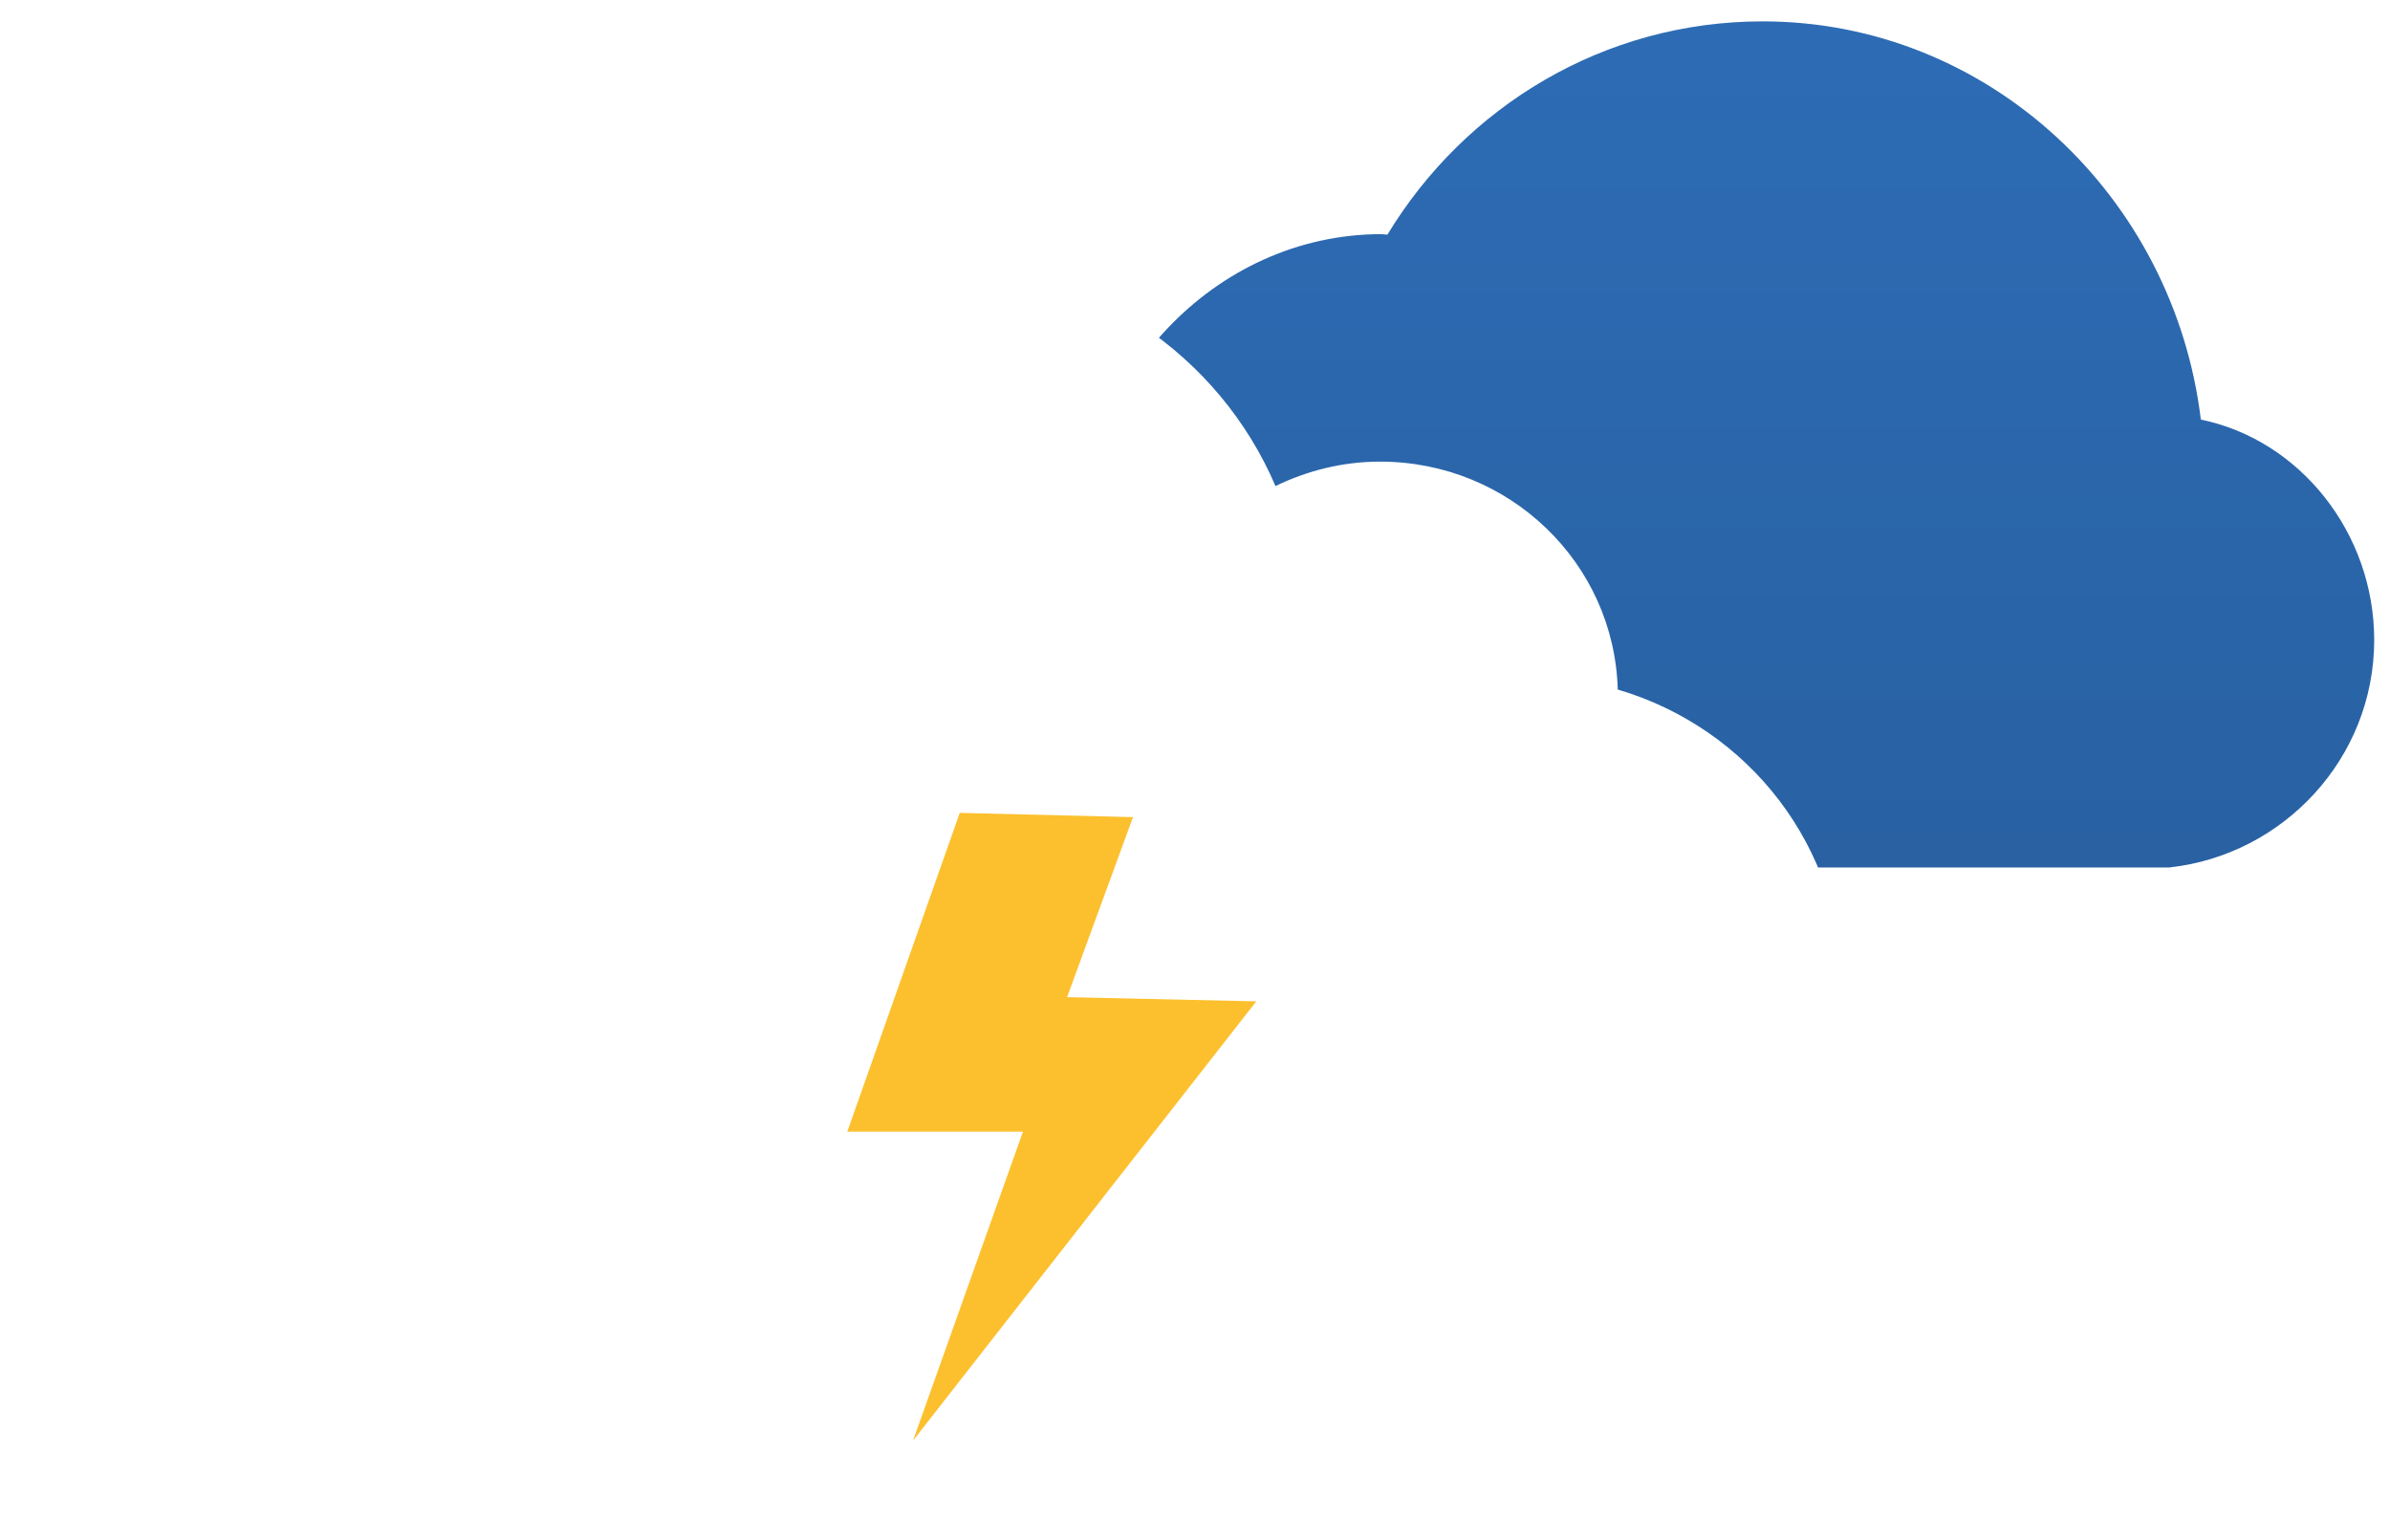 <svg width="104" height="67" viewBox="0 0 104 67" fill="none" xmlns="http://www.w3.org/2000/svg"><path fill-rule="evenodd" clip-rule="evenodd" d="M59.36 37.75h35.033c4.965-.54 8.919-4.746 8.919-9.899 0-4.667-3.242-8.713-7.543-9.591C94.592 8.533 86.508.93 76.703.93c-6.896 0-12.94 3.69-16.332 9.284-.083-.002-.167-.025-.251-.025-7.271 0-13.165 6.325-13.165 13.78 0 7.194 5.488 13.24 12.405 13.781z" fill="#2D6CB5"/><path fill-rule="evenodd" clip-rule="evenodd" d="M59.36 37.75h35.033c4.965-.54 8.919-4.746 8.919-9.899 0-4.667-3.242-8.713-7.543-9.591C94.592 8.533 86.508.93 76.703.93c-6.896 0-12.94 3.69-16.332 9.284-.083-.002-.167-.025-.251-.025-7.271 0-13.165 6.325-13.165 13.78 0 7.194 5.488 13.24 12.405 13.781z" fill="url(#a)" fill-opacity=".2"/><path fill-rule="evenodd" clip-rule="evenodd" d="M26.704 52.597h40.102c7.368 0 13.37-6.19 13.37-13.544 0-6.188-4.065-11.36-9.78-13.046-.151-5.515-4.718-9.918-10.344-9.918-1.634 0-3.175.397-4.55 1.063-2.433-5.697-8.142-9.69-14.8-9.69-7.258 0-13.388 4.76-15.373 11.287-8.58 1.023-15.155 8.13-15.155 16.874 0 9.16 7.126 16.974 16.53 16.974z" fill="#fff" filter="url(#b)"/><path fill-rule="evenodd" clip-rule="evenodd" d="M41.763 35.375L36.87 49.247h7.644L39.73 62.693l14.938-19.117-8.233-.183 2.867-7.834-7.538-.184z" fill="#FCC02E"/><defs><filter id="b" x=".174" y="1.463" width="90.001" height="65.134" filterUnits="userSpaceOnUse" color-interpolation-filters="sRGB"><feFlood flood-opacity="0" result="BackgroundImageFix"/><feColorMatrix in="SourceAlpha" values="0 0 0 0 0 0 0 0 0 0 0 0 0 0 0 0 0 0 127 0"/><feOffset dy="4"/><feGaussianBlur stdDeviation="5"/><feColorMatrix values="0 0 0 0 0 0 0 0 0 0 0 0 0 0 0 0 0 0 0.14 0"/><feBlend in2="BackgroundImageFix" result="effect1_dropShadow"/><feBlend in="SourceGraphic" in2="effect1_dropShadow" result="shape"/></filter><linearGradient id="a" x1="46.955" y1=".93" x2="46.955" y2="37.75" gradientUnits="userSpaceOnUse"><stop stop-opacity=".01"/><stop offset="1" stop-opacity=".5"/></linearGradient></defs></svg>